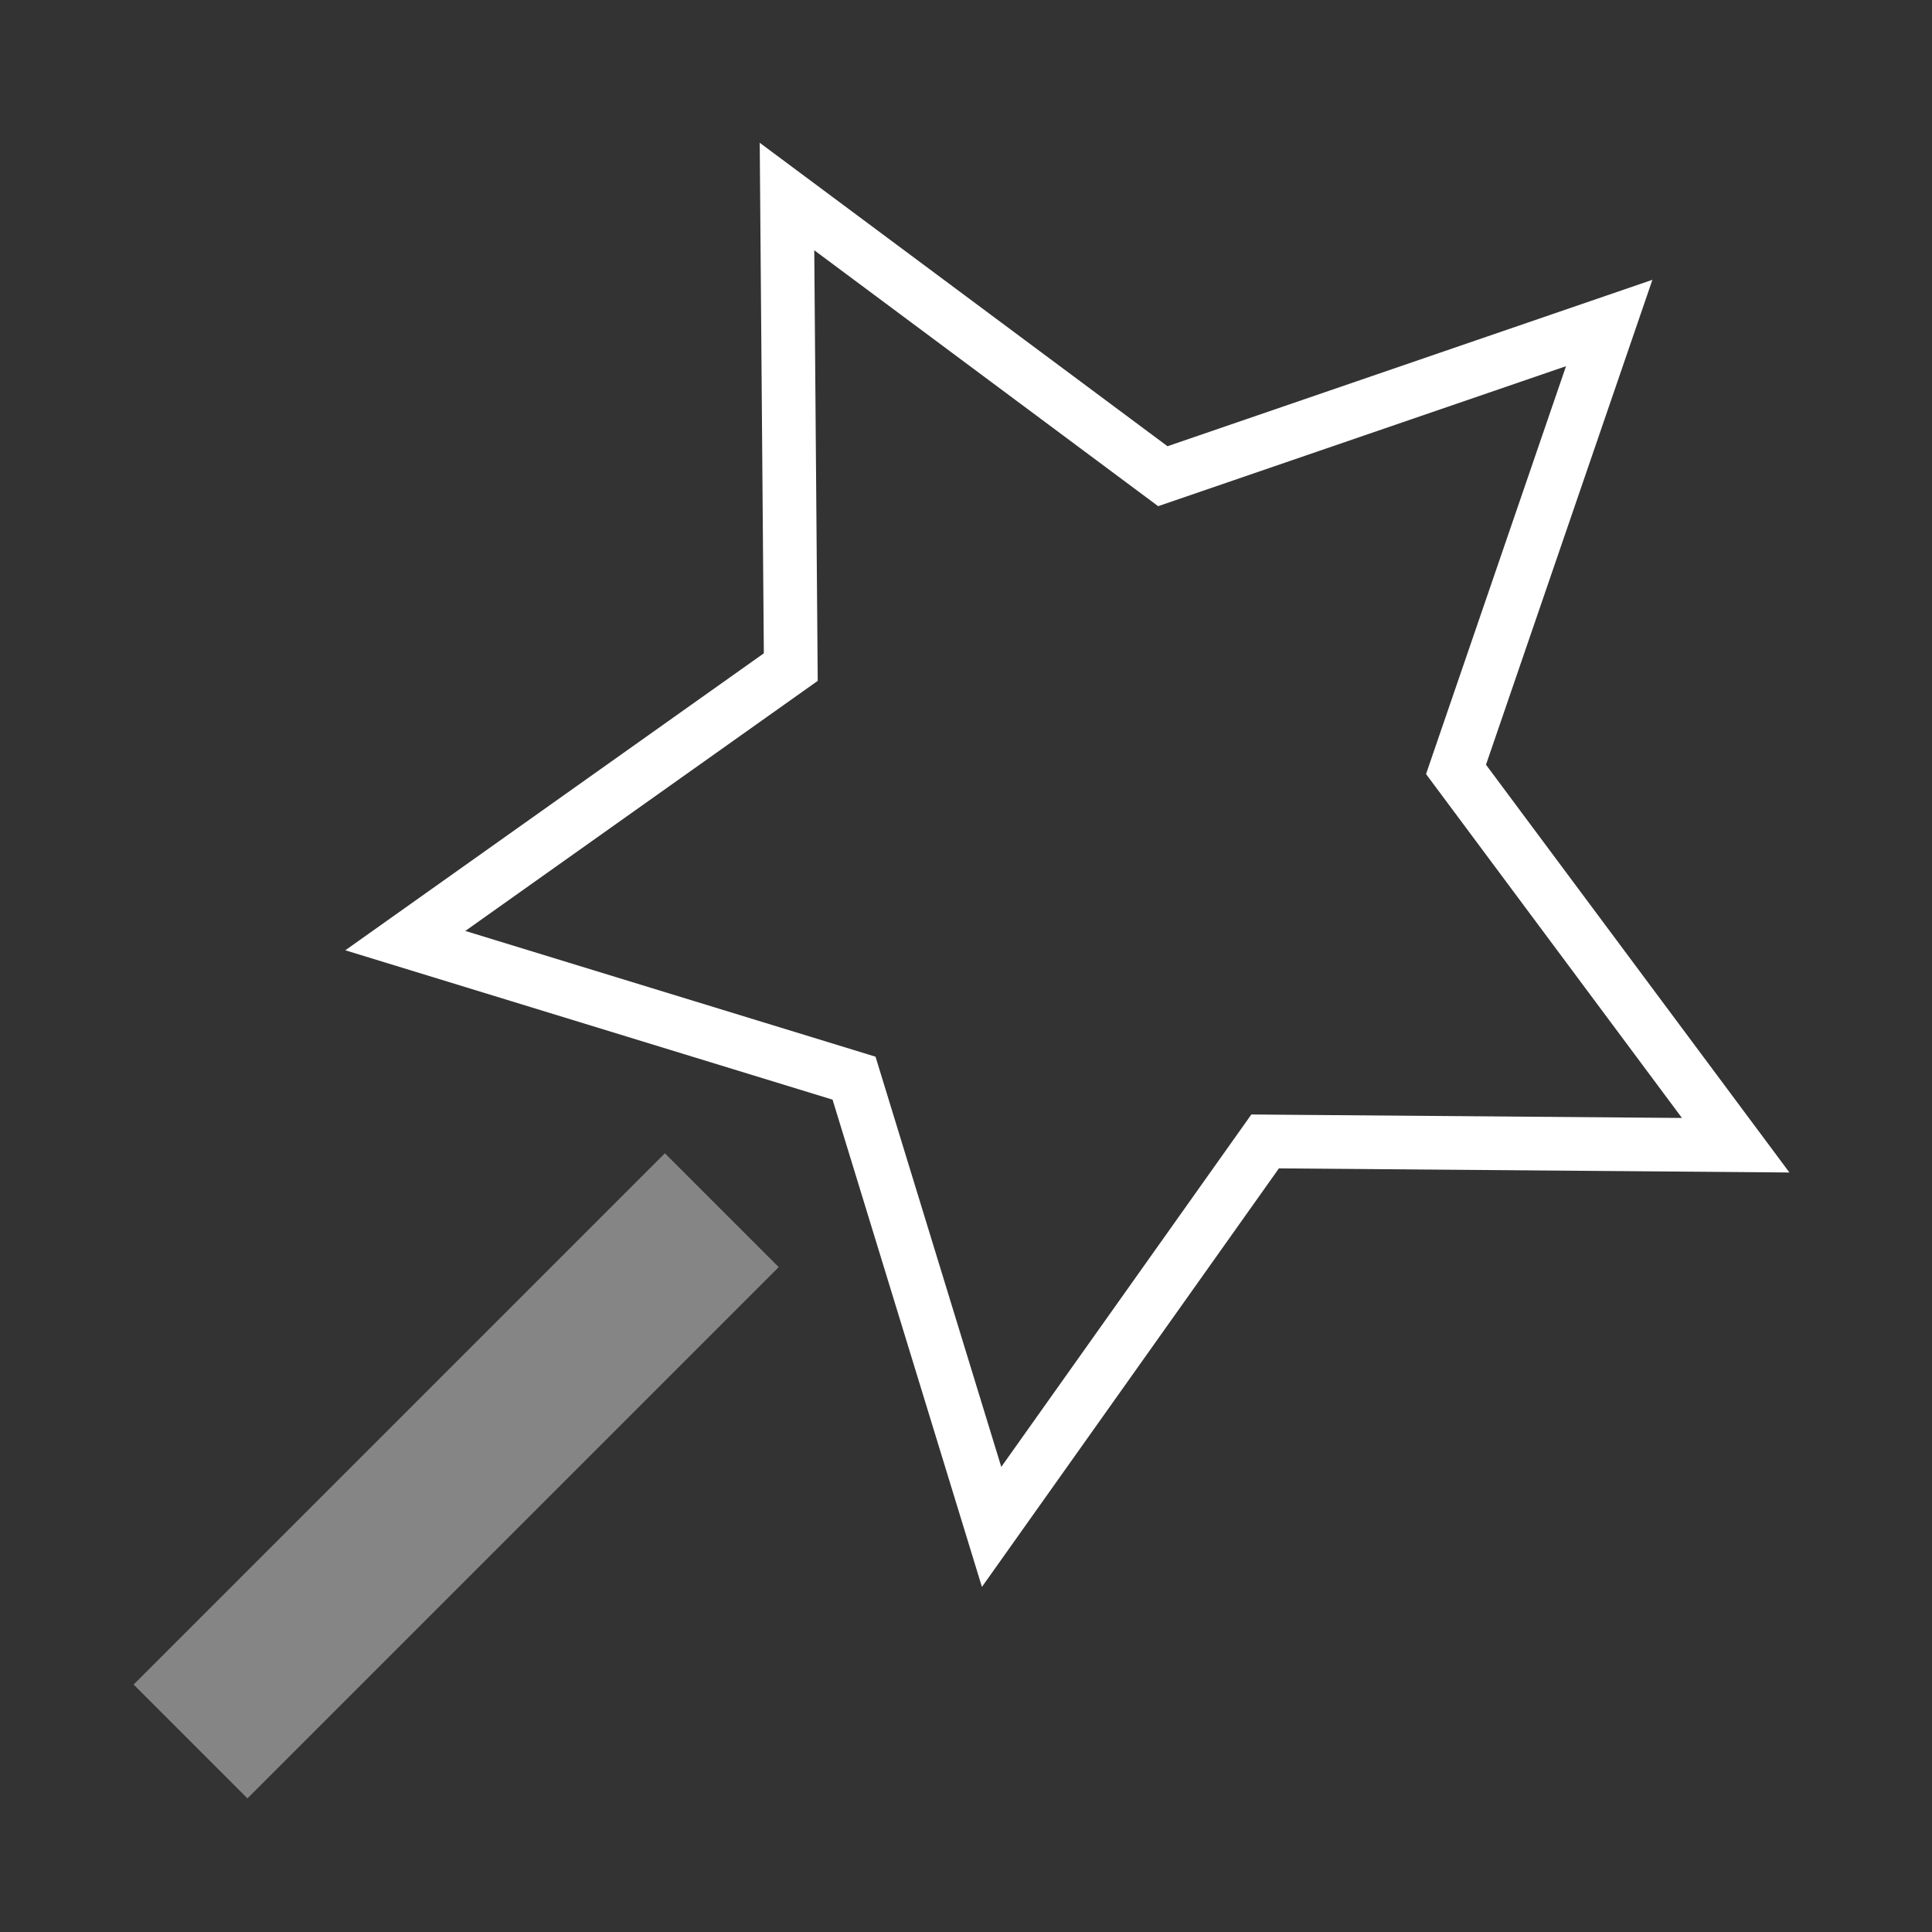 <?xml version="1.0" encoding="UTF-8"?>
<svg width="36px" height="36px" viewBox="0 0 36 36" version="1.1" xmlns="http://www.w3.org/2000/svg" xmlns:xlink="http://www.w3.org/1999/xlink">
    <rect x="0" y="0" width="36" height="36" fill="#333333" stroke="none"/>
    <!-- Generator: Sketch 48.2 (47327) - http://www.bohemiancoding.com/sketch -->
    <title>icon_star_xl_white</title>
    <desc>Created with Sketch.</desc>
    <defs></defs>
    <g id="Page-1" stroke="none" stroke-width="1" fill="none" fill-rule="evenodd">
        <g id="icon_star_xl_white" transform="translate(0, -3)">
            <rect id="Rectangle-2" x="0" y="4" width="34" height="35"></rect>
            <rect id="Rectangle-1" fill="#FFFFFF" opacity="0.4" transform="translate(8.5, 30.5) rotate(45) translate(-8.5, -30.5) " x="7" y="23.5" width="3" height="14"></rect>
            <polygon id="Rectangle" stroke="#FFFFFF" transform="translate(21.5, 17.504) rotate(45) translate(-21.5, -17.504) " points="21.5 25.404 13.775 29.504 15.25 20.821 9 14.671 17.637 13.404 21.5 5.504 25.363 13.404 34 14.671 27.75 20.821 29.225 29.504"></polygon>
        </g>
    </g>
</svg>